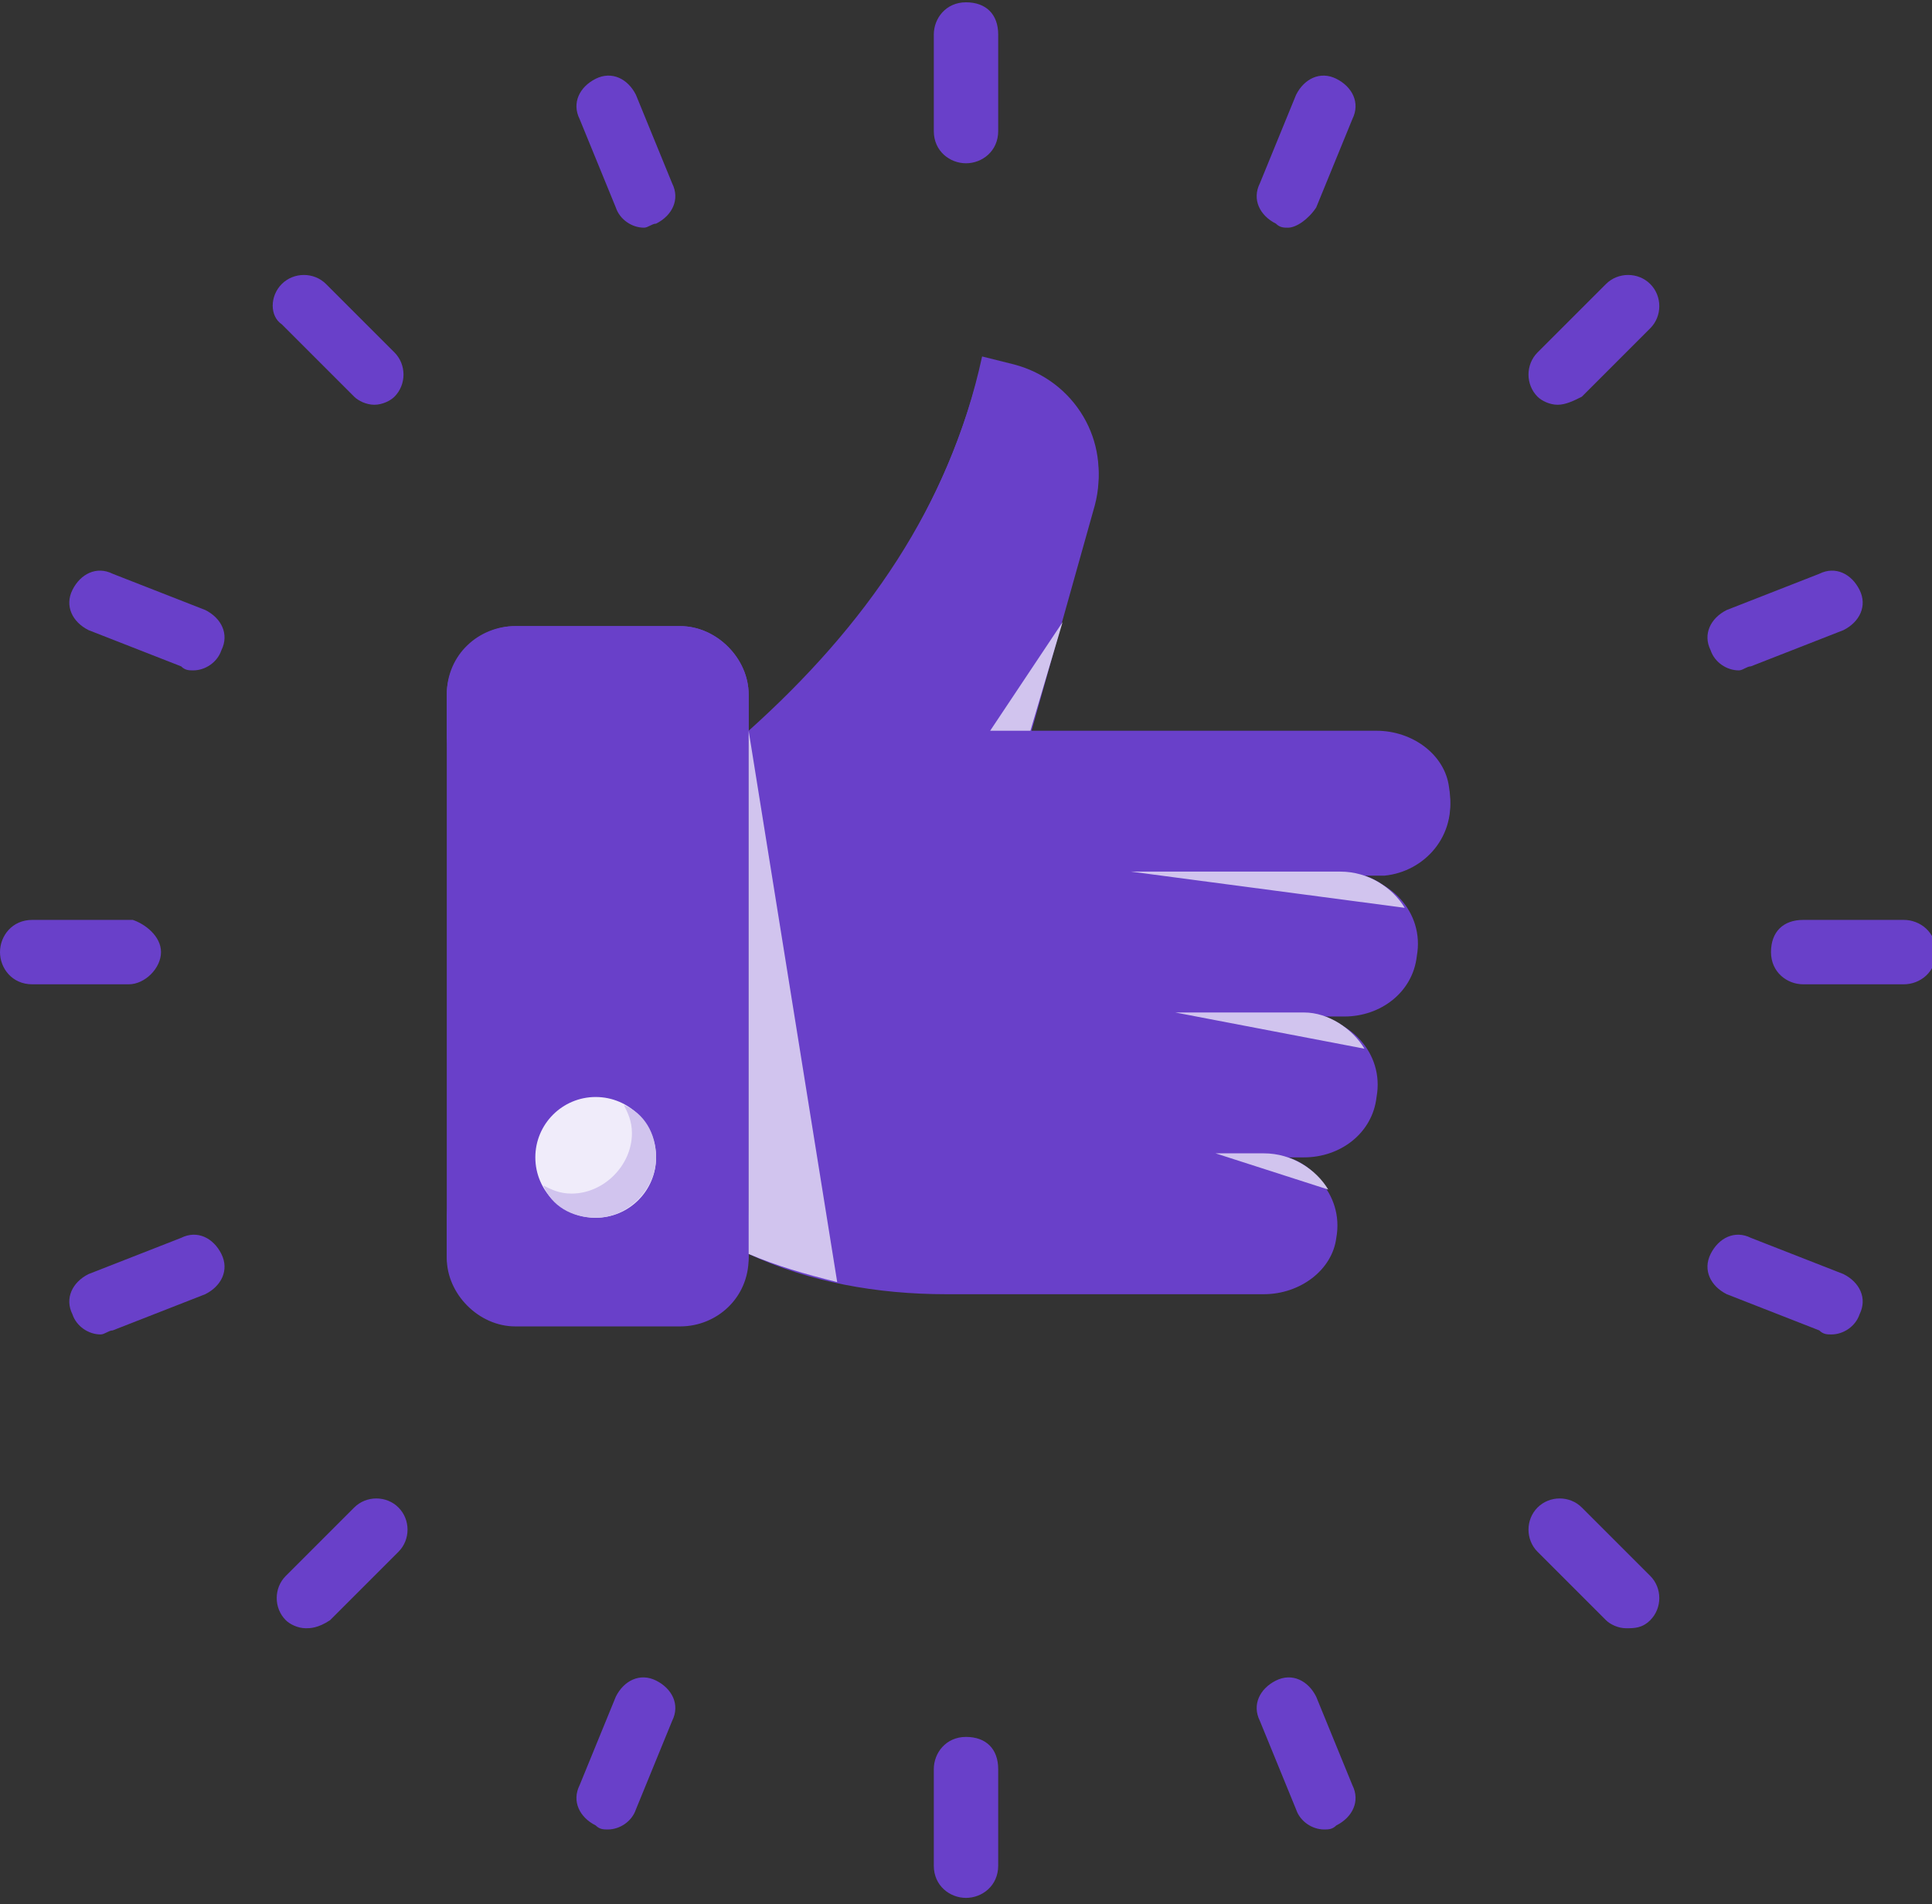 <svg width="140" height="138" viewBox="0 0 140 138" fill="none" xmlns="http://www.w3.org/2000/svg">
<rect x="0" y="0" width="140" height="138" fill="#333333" stroke="none"/>
<g id="Group">
<path id="Vector" d="M137.958 71.333H130.667C129.5 71.333 128.333 70.458 128.333 69C128.333 67.541 129.208 66.666 130.667 66.666H137.958C139.125 66.666 140.292 67.541 140.292 69C140.292 70.458 139.125 71.333 137.958 71.333ZM70 11.833C68.833 11.833 67.667 10.958 67.667 9.5V2.5C67.667 1.333 68.542 0.167 70 0.167C71.458 0.167 72.333 1.042 72.333 2.5V9.5C72.333 10.958 71.167 11.833 70 11.833ZM9.333 71.333H2.333C0.875 71.333 0 70.166 0 69C0 67.833 0.875 66.666 2.333 66.666H9.625C10.5 66.958 11.667 67.833 11.667 69C11.667 70.166 10.5 71.333 9.333 71.333ZM70 137.541C68.833 137.541 67.667 136.666 67.667 135.208V128.208C67.667 127.041 68.542 125.875 70 125.875C71.458 125.875 72.333 126.75 72.333 128.208V135.208C72.333 136.666 71.167 137.541 70 137.541ZM27.125 29.333C26.542 29.333 25.958 29.041 25.667 28.75L20.417 23.5C19.542 22.916 19.542 21.458 20.417 20.583C21.292 19.708 22.75 19.708 23.625 20.583L28.583 25.541C29.458 26.416 29.458 27.875 28.583 28.75C28.292 29.041 27.708 29.333 27.125 29.333ZM117.833 118C117.25 118 116.667 117.708 116.375 117.416L111.417 112.458C110.542 111.583 110.542 110.125 111.417 109.25C112.292 108.375 113.75 108.375 114.625 109.25L119.583 114.208C120.458 115.083 120.458 116.541 119.583 117.416C119 118 118.417 118 117.833 118ZM112.875 29.333C112.292 29.333 111.708 29.041 111.417 28.75C110.542 27.875 110.542 26.416 111.417 25.541L116.375 20.583C117.25 19.708 118.708 19.708 119.583 20.583C120.458 21.458 120.458 22.916 119.583 23.791L114.625 28.75C114.042 29.041 113.458 29.333 112.875 29.333ZM22.167 118C21.583 118 21 117.708 20.708 117.416C19.833 116.541 19.833 115.083 20.708 114.208L25.667 109.25C26.542 108.375 28 108.375 28.875 109.25C29.75 110.125 29.75 111.583 28.875 112.458L23.917 117.416C23.042 118 22.458 118 22.167 118ZM7.292 96.708C6.417 96.708 5.542 96.125 5.25 95.25C4.667 94.083 5.25 92.916 6.417 92.333L13.125 89.708C14.292 89.125 15.458 89.708 16.042 90.875C16.625 92.041 16.042 93.208 14.875 93.791L8.167 96.416C7.875 96.416 7.583 96.708 7.292 96.708ZM126 48.583C125.125 48.583 124.25 48 123.958 47.125C123.375 45.958 123.958 44.791 125.125 44.208L131.833 41.583C133 41 134.167 41.583 134.75 42.75C135.333 43.916 134.75 45.083 133.583 45.666L126.875 48.291C126.583 48.291 126.292 48.583 126 48.583ZM46.667 16.5C45.792 16.5 44.917 15.916 44.625 15.041L42 8.625C41.417 7.458 42 6.292 43.167 5.708C44.333 5.125 45.5 5.708 46.083 6.875L48.708 13.291C49.292 14.458 48.708 15.625 47.542 16.208C47.25 16.208 46.958 16.5 46.667 16.5ZM95.958 132.583C95.083 132.583 94.208 132 93.917 131.125L91.292 124.708C90.708 123.541 91.292 122.375 92.458 121.791C93.625 121.208 94.792 121.791 95.375 122.958L98 129.375C98.583 130.541 98 131.708 96.833 132.291C96.542 132.583 96.25 132.583 95.958 132.583ZM14 48.583C13.708 48.583 13.417 48.583 13.125 48.291L6.417 45.666C5.25 45.083 4.667 43.916 5.25 42.75C5.833 41.583 7 41 8.167 41.583L14.875 44.208C16.042 44.791 16.625 45.958 16.042 47.125C15.75 48 14.875 48.583 14 48.583ZM132.708 96.708C132.417 96.708 132.125 96.708 131.833 96.416L125.125 93.791C123.958 93.208 123.375 92.041 123.958 90.875C124.542 89.708 125.708 89.125 126.875 89.708L133.583 92.333C134.75 92.916 135.333 94.083 134.75 95.25C134.458 96.125 133.583 96.708 132.708 96.708ZM93.333 16.5C93.042 16.5 92.75 16.5 92.458 16.208C91.292 15.625 90.708 14.458 91.292 13.291L93.917 6.875C94.5 5.708 95.667 5.125 96.833 5.708C98 6.292 98.583 7.458 98 8.625L95.375 15.041C94.792 15.916 93.917 16.5 93.333 16.5ZM44.042 132.583C43.75 132.583 43.458 132.583 43.167 132.291C42 131.708 41.417 130.541 42 129.375L44.625 122.958C45.208 121.791 46.375 121.208 47.542 121.791C48.708 122.375 49.292 123.541 48.708 124.708L46.083 131.125C45.792 132 44.917 132.583 44.042 132.583Z" fill="#6940C9"/>
<path id="Vector_2" d="M105 57.333C104.708 54.708 102.375 53.25 99.75 53.25H74.667L79.333 36.625C80.5 32.25 77.875 27.875 73.5 26.708L71.167 26.125C68.542 36.917 62.708 45.667 54.25 53.25V90.875C58.625 92.917 63.583 93.792 68.542 93.792H91.583C94.208 93.792 96.542 92.042 96.833 89.708C97.417 86.5 94.792 83.875 91.875 83.875H94.5C97.125 83.875 99.458 82.125 99.75 79.5C100.333 76.292 97.708 73.667 94.792 73.667H97.417C100.042 73.667 102.375 71.917 102.667 69.292C103.25 66.083 100.625 63.458 97.708 63.458H100.333C103.25 63.167 105.583 60.542 105 57.333Z" fill="#6940C9"/>
<path id="Vector_3" d="M100.042 63.166H97.125C100.333 63.166 102.667 65.791 102.083 69C101.792 71.625 99.458 73.375 96.833 73.375H94.208C97.417 73.375 99.75 76 99.167 79.208C99.167 81.833 96.833 83.583 94.208 83.583H91.583C94.792 83.583 97.125 86.208 96.542 89.416C96.25 92.041 93.917 93.5 91.292 93.5H68.25C65.625 93.5 63 93.208 60.667 92.625C58.333 92.041 56.292 91.458 54.25 90.583V52.958C62.708 45.375 68.833 36.625 71.167 25.833L73.5 26.416C77.875 27.583 80.5 31.958 79.333 36.333L74.667 52.958H99.75C102.375 52.958 104.708 54.708 105 57.041C105.583 60.541 103.25 63.166 100.042 63.166Z" fill="#6940C9"/>
<path id="Vector_4" d="M49.292 45.375H37.333C34.708 45.375 32.375 47.708 32.375 50.333V90.875C32.375 93.5 34.708 95.833 37.333 95.833H49.292C51.917 95.833 54.25 93.5 54.25 90.875V50.333C54.25 47.708 51.917 45.375 49.292 45.375Z" fill="#6940C9"/>
<path id="Vector_5" d="M54.25 50.333V54.125C54.25 51.5 51.917 49.167 49.292 49.167H37.333C34.708 49.167 32.375 51.5 32.375 54.125V50.333C32.375 47.417 34.708 45.375 37.333 45.375H49.292C51.917 45.375 54.25 47.708 54.25 50.333Z" fill="#6940C9"/>
<path id="Vector_6" d="M32.375 91.167V87.375C32.375 90.292 34.708 92.333 37.333 92.333H49.292C52.208 92.333 54.25 90 54.25 87.375V91.167C54.25 94.083 51.917 96.125 49.292 96.125H37.333C34.708 96.125 32.375 93.792 32.375 91.167Z" fill="#6940C9"/>
<g id="Group_2">
<path id="Vector_7" d="M74.667 52.958H71.75L77 45.083L74.667 52.958ZM101.792 65.791L81.958 63.166H97.125C99.167 63.166 100.917 64.333 101.792 65.791ZM98.875 76L85.167 73.375H94.5C96.25 73.375 98 74.541 98.875 76ZM96.25 86.208L88.083 83.583H91.583C93.625 83.583 95.375 84.75 96.25 86.208ZM60.667 92.916C58.333 92.333 56.292 91.75 54.25 90.875V52.958L60.667 92.916Z" fill="#D1C4EE"/>
</g>
<path id="Vector_8" d="M43.167 88.25C45.583 88.25 47.542 86.291 47.542 83.875C47.542 81.459 45.583 79.5 43.167 79.5C40.751 79.5 38.792 81.459 38.792 83.875C38.792 86.291 40.751 88.25 43.167 88.25Z" fill="#F0ECFA"/>
<path id="Vector_9" d="M47.542 83.875C47.542 86.208 45.5 88.25 43.167 88.25C41.417 88.25 39.958 87.375 39.375 85.916C39.958 86.208 40.542 86.5 41.417 86.5C43.75 86.5 45.792 84.458 45.792 82.125C45.792 81.25 45.5 80.666 45.208 80.083C46.667 80.666 47.542 82.125 47.542 83.875Z" fill="#D1C4EE"/>
<path id="Vector_10" d="M43.167 81.25C43.167 82.125 42.292 83 41.417 83C40.542 83 39.959 82.416 39.667 81.833C40.25 80.958 41.125 80.083 42.292 79.791C42.875 80.083 43.167 80.375 43.167 81.25Z" fill="#F0ECFA"/>
</g>
</svg>
